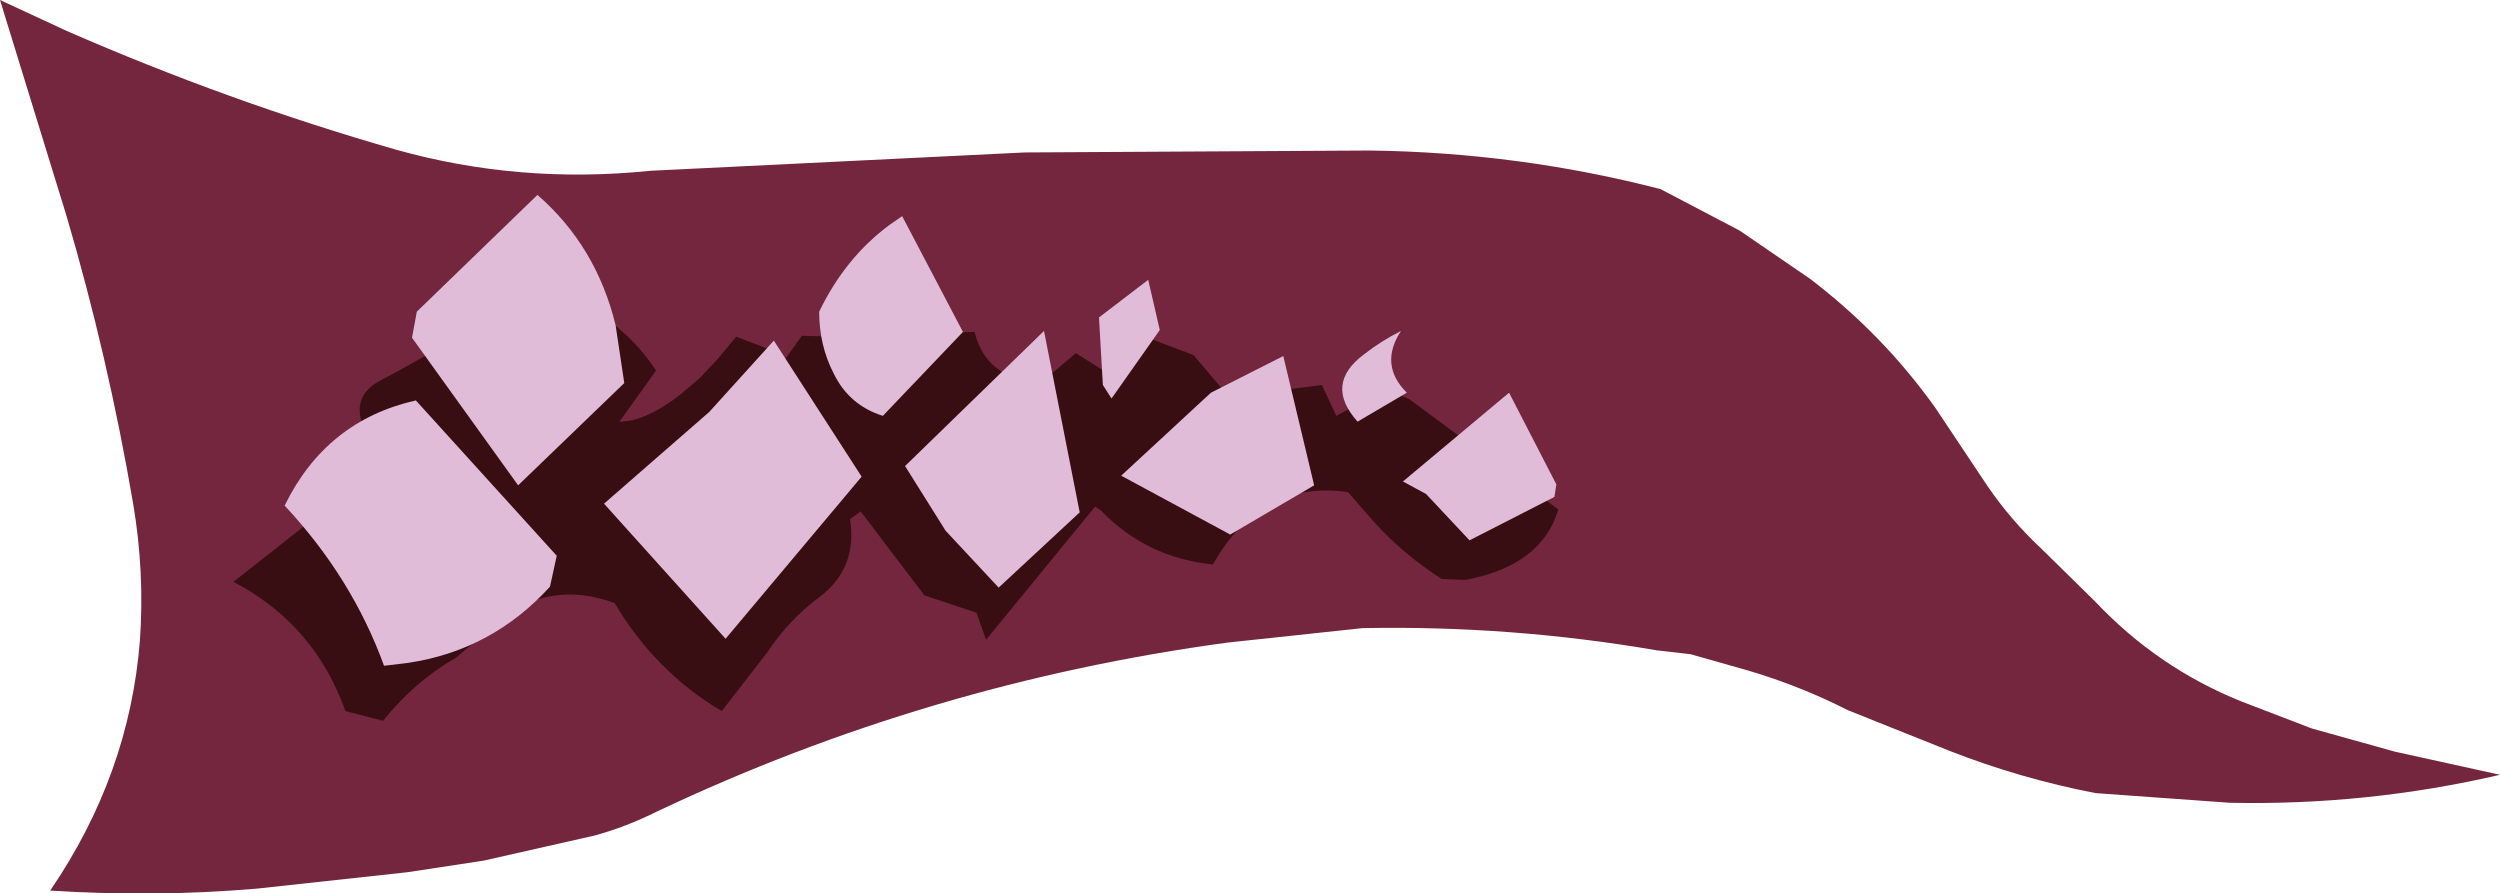 <?xml version="1.0" encoding="UTF-8" standalone="no"?>
<svg xmlns:xlink="http://www.w3.org/1999/xlink" height="46.3px" width="129.55px" xmlns="http://www.w3.org/2000/svg">
  <g transform="matrix(1.0, 0.0, 0.0, 1.0, 68.6, 22.15)">
    <path d="M2.4 -14.35 Q10.1 -14.25 17.45 -12.35 L21.55 -10.2 25.2 -7.7 Q29.0 -4.8 31.7 -1.0 L34.4 3.05 Q35.6 4.8 37.15 6.25 L39.95 9.0 Q43.2 12.45 47.55 14.2 L51.2 15.6 55.5 16.8 60.95 18.0 Q54.05 19.6 46.95 19.45 L40.0 18.95 Q36.1 18.2 32.4 16.75 L27.15 14.65 Q24.7 13.4 22.0 12.6 L19.0 11.75 17.25 11.55 Q9.7 10.25 2.0 10.4 L-5.0 11.15 Q-20.5 13.25 -34.55 19.9 -36.15 20.7 -37.8 21.15 L-43.55 22.45 -47.5 23.05 -55.3 23.9 Q-60.65 24.35 -66.0 24.0 -61.9 18.0 -61.35 11.05 -61.1 7.5 -61.7 3.95 -63.0 -3.65 -65.15 -10.95 L-68.6 -22.15 -65.15 -20.55 Q-56.8 -16.9 -48.1 -14.4 -41.7 -12.6 -34.9 -13.3 L-15.5 -14.25 2.4 -14.35" fill="#73263e" fill-rule="evenodd" stroke="none"/>
    <path d="M2.2 -1.45 L2.55 -2.05 2.85 -2.15 4.45 -1.45 12.15 4.25 Q11.3 7.15 7.35 7.9 L6.1 7.85 Q4.1 6.55 2.65 4.95 L1.25 3.35 Q-3.25 2.7 -5.75 7.1 -9.2 6.75 -11.55 4.3 L-11.85 4.1 -17.5 11.0 -18.0 9.6 -20.7 8.7 -24.0 4.35 -24.55 4.75 Q-24.15 7.3 -26.15 8.8 -27.7 9.95 -28.8 11.6 L-31.2 14.7 Q-34.65 12.65 -36.75 9.1 -40.6 7.7 -43.55 10.75 L-45.0 11.95 Q-47.1 13.15 -48.75 15.2 L-50.7 14.7 Q-52.3 10.2 -56.5 8.0 L-48.95 2.05 -49.85 -0.25 Q-50.3 -1.65 -48.95 -2.4 -44.55 -4.7 -40.45 -7.7 L-39.9 -7.95 -39.0 -6.6 Q-36.3 -5.5 -34.6 -2.95 L-36.5 -0.3 Q-35.15 -0.3 -33.35 -1.7 L-32.35 -2.55 -31.45 -3.5 -30.45 -4.7 -28.6 -4.0 -28.15 -3.2 -27.05 -4.75 -25.1 -4.7 -24.55 -3.25 -23.5 -3.0 -21.8 -4.85 -18.1 -4.95 Q-17.6 -2.95 -15.65 -2.45 L-14.5 -2.45 -12.85 -3.85 -11.5 -3.0 -10.85 -5.3 -6.75 -3.75 -4.0 -0.5 -3.95 -1.7 -0.1 -2.2 0.65 -0.6 2.2 -1.45" fill="#380e12" fill-rule="evenodd" stroke="none"/>
    <path d="M2.1 -3.8 Q3.0 -4.5 4.0 -5.0 2.85 -3.25 4.3 -1.8 L1.75 -0.3 Q0.0 -2.25 2.1 -3.8 M11.95 3.6 L7.55 5.85 5.3 3.45 4.1 2.8 9.6 -1.8 12.05 2.95 11.95 3.6 M-40.75 -12.05 Q-37.7 -9.4 -36.7 -5.3 L-36.25 -2.3 -41.75 3.0 -47.25 -4.65 -47.0 -6.0 -40.75 -12.05 M-21.85 -10.95 L-18.7 -4.95 -22.85 -0.6 Q-24.6 -1.15 -25.4 -2.8 -26.15 -4.25 -26.15 -6.0 -24.8 -8.8 -22.5 -10.5 L-21.85 -10.95 M-28.5 -4.5 L-23.95 2.55 -31.0 10.95 -37.3 3.95 -31.85 -0.8 -28.5 -4.5 M-11.65 -5.7 L-9.1 -7.65 -8.5 -5.05 -11.0 -1.5 -11.45 -2.2 -11.65 -5.7 M-2.1 -3.7 L-0.5 3.0 -4.85 5.55 -10.5 2.5 -5.85 -1.8 -2.1 -3.7 M-16.85 8.3 L-19.6 5.35 -21.7 2.0 -14.5 -5.0 -12.65 4.4 -16.85 8.3 M-40.1 8.25 Q-43.1 11.55 -47.45 12.2 L-48.7 12.35 Q-50.35 7.8 -53.85 4.05 -51.7 -0.35 -47.05 -1.4 L-39.75 6.65 -40.1 8.25" fill="#e0bcd8" fill-rule="evenodd" stroke="none"/>
  </g>
</svg>
